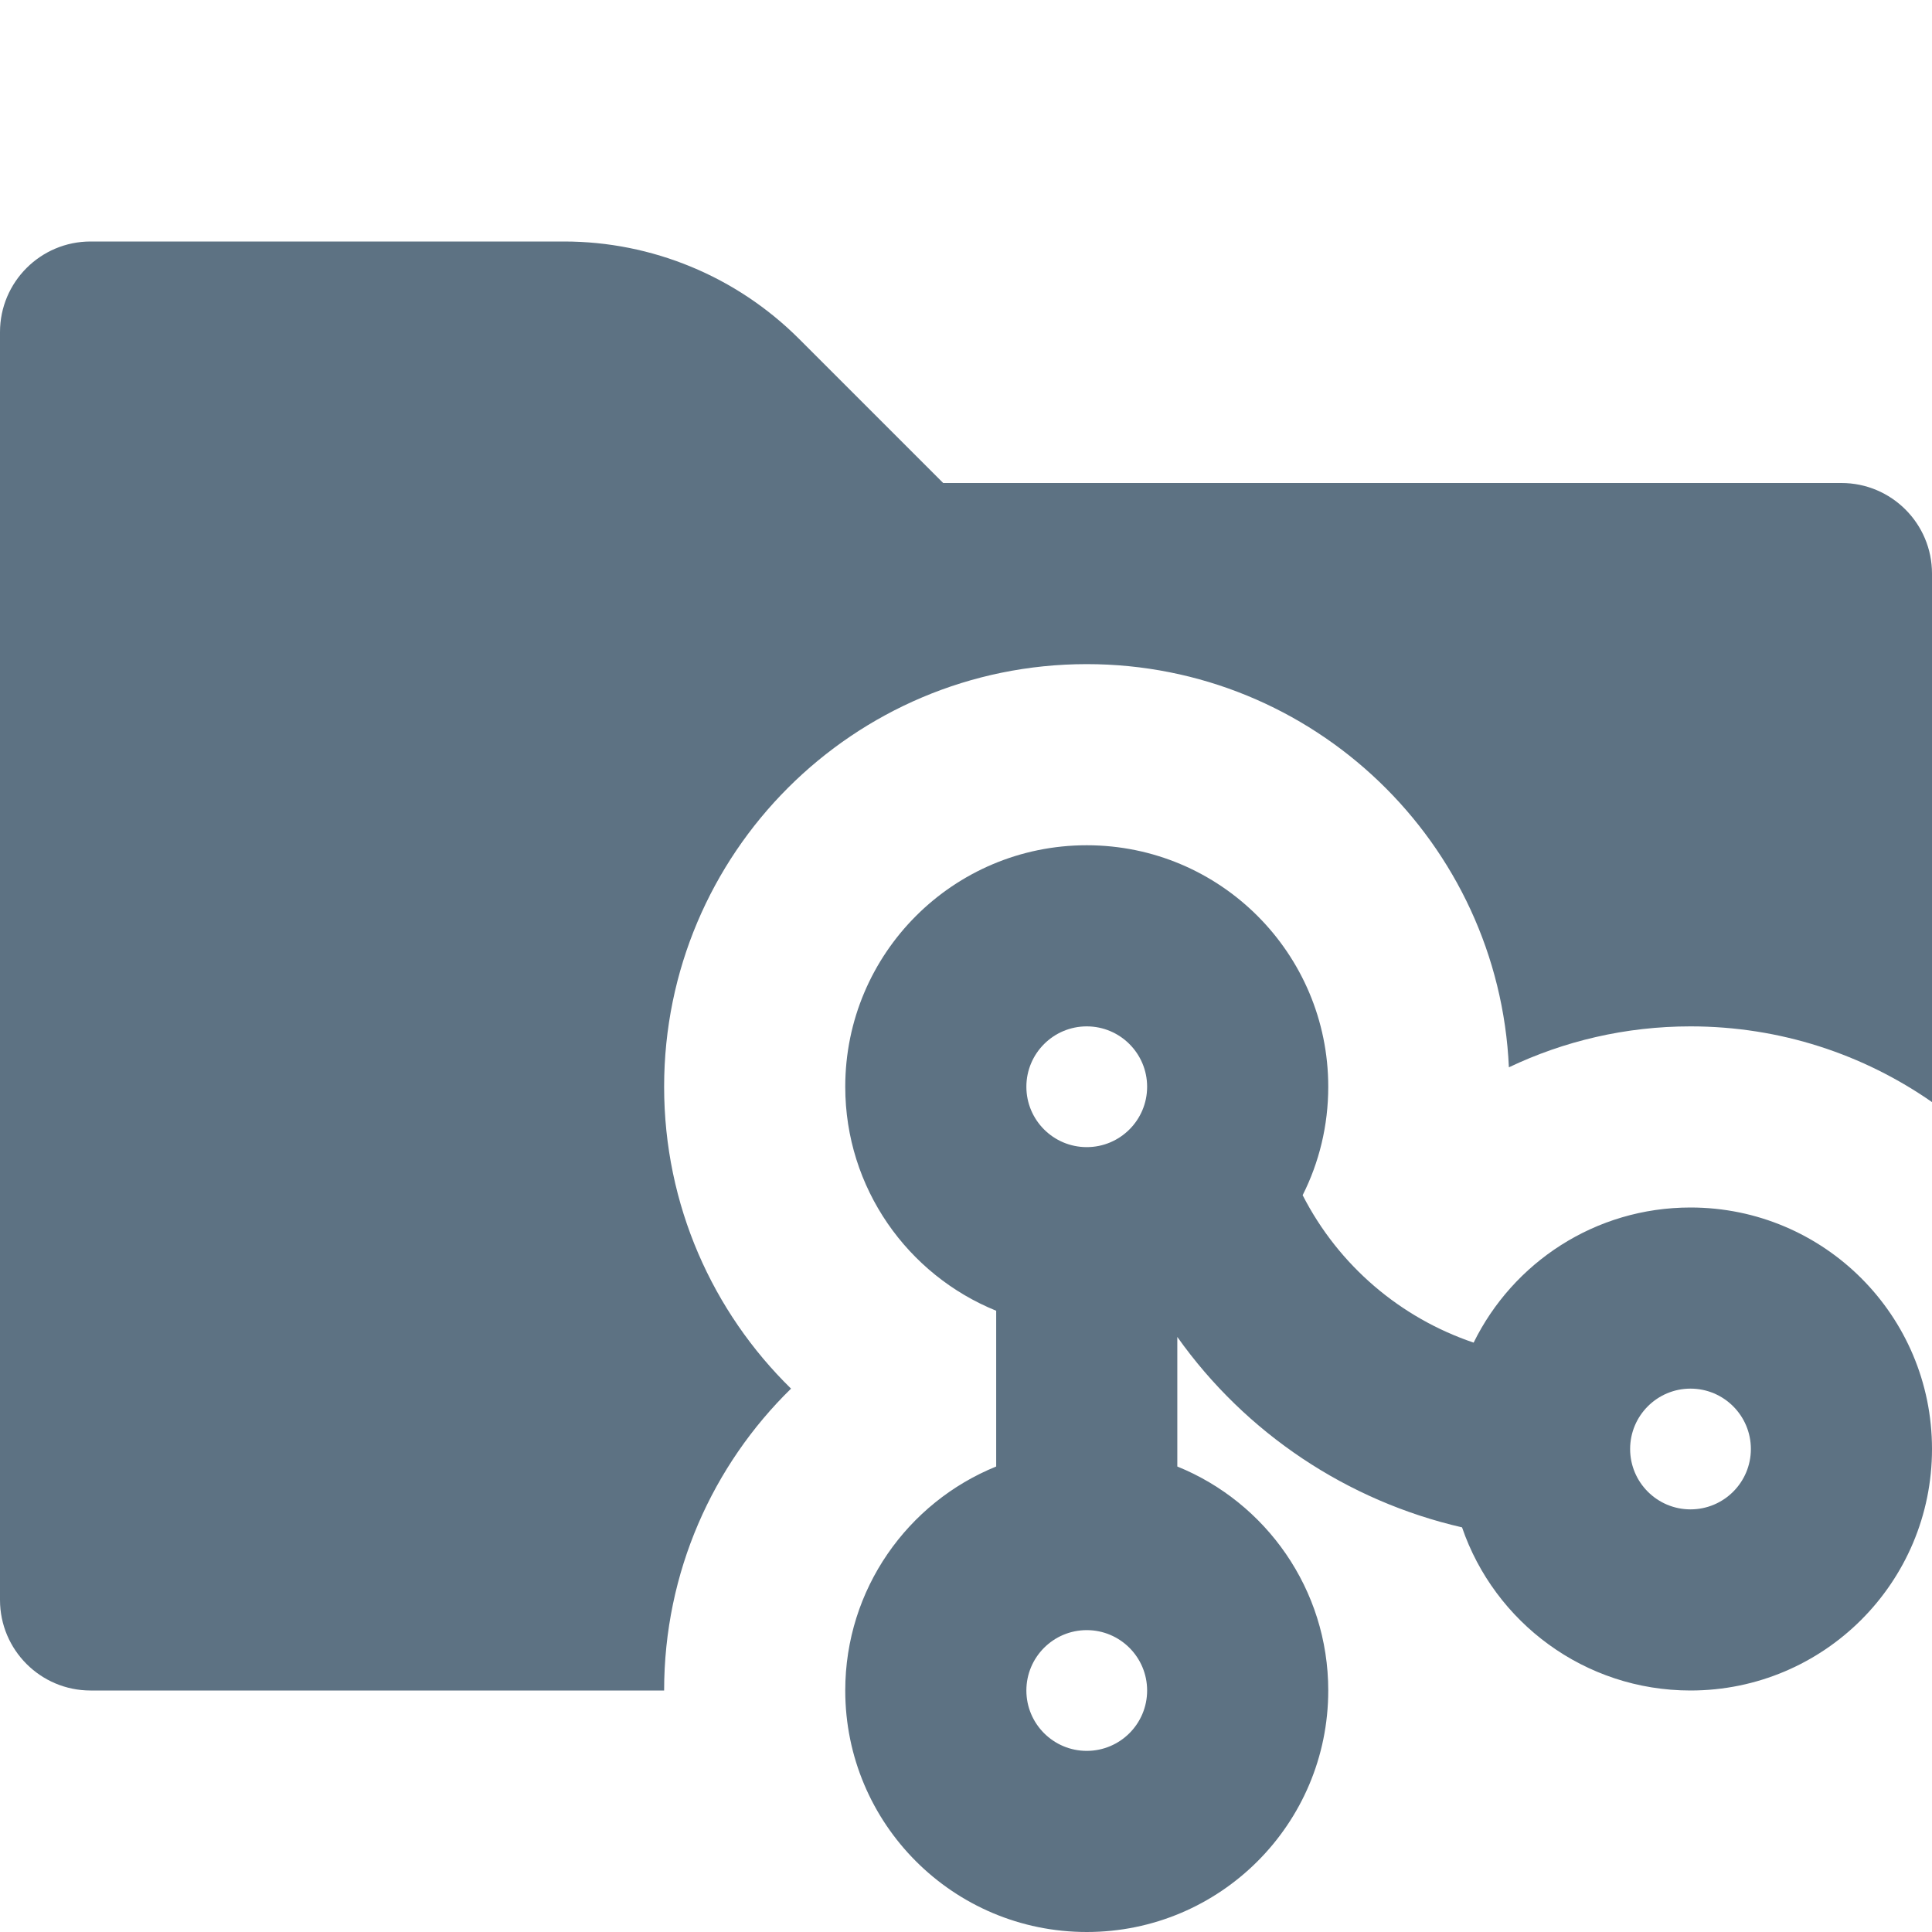 <svg width="16" height="16" viewBox="0 0 16 16" fill="none" xmlns="http://www.w3.org/2000/svg">
<path d="M0.75 2C0.336 2 0 2.336 0 2.75V13.25C0 13.664 0.336 14 0.75 14H5.5C5.5 13.019 5.903 12.134 6.551 11.5C5.903 10.866 5.5 9.981 5.5 9C5.5 7.067 7.067 5.5 9 5.5C10.879 5.5 12.412 6.981 12.496 8.839C12.952 8.622 13.461 8.5 14 8.5C14.744 8.5 15.433 8.732 16 9.127V4.75C16 4.336 15.664 4 15.25 4H7.811L6.616 2.805C6.1 2.29 5.401 2 4.672 2H0.75Z" fill="#5D7283"/>
<path fill-rule="evenodd" clip-rule="evenodd" d="M9.75 12.145C10.483 12.442 11 13.161 11 14C11 15.105 10.105 16 9 16C7.895 16 7 15.105 7 14C7 13.161 7.517 12.442 8.25 12.145V10.855C7.517 10.558 7 9.839 7 9C7 7.895 7.895 7 9 7C10.105 7 11 7.895 11 9C11 9.323 10.924 9.628 10.788 9.898C11.087 10.483 11.6 10.915 12.204 11.119C12.53 10.456 13.211 10 14 10C15.105 10 16 10.895 16 12C16 13.105 15.105 14 14 14C13.123 14 12.377 13.435 12.108 12.649C11.159 12.431 10.317 11.871 9.75 11.072V12.145ZM8.5 14C8.5 13.724 8.724 13.5 9 13.5C9.276 13.5 9.5 13.724 9.5 14C9.5 14.276 9.276 14.5 9 14.5C8.724 14.5 8.5 14.276 8.5 14ZM14 11.5C13.724 11.5 13.5 11.724 13.5 12C13.5 12.276 13.724 12.5 14 12.5C14.276 12.5 14.5 12.276 14.5 12C14.5 11.724 14.276 11.5 14 11.5ZM8.5 9C8.5 8.724 8.724 8.5 9 8.5C9.276 8.5 9.5 8.724 9.5 9C9.5 9.276 9.276 9.5 9 9.5C8.724 9.5 8.5 9.276 8.5 9Z" fill="#5D7283"/>
</svg>
